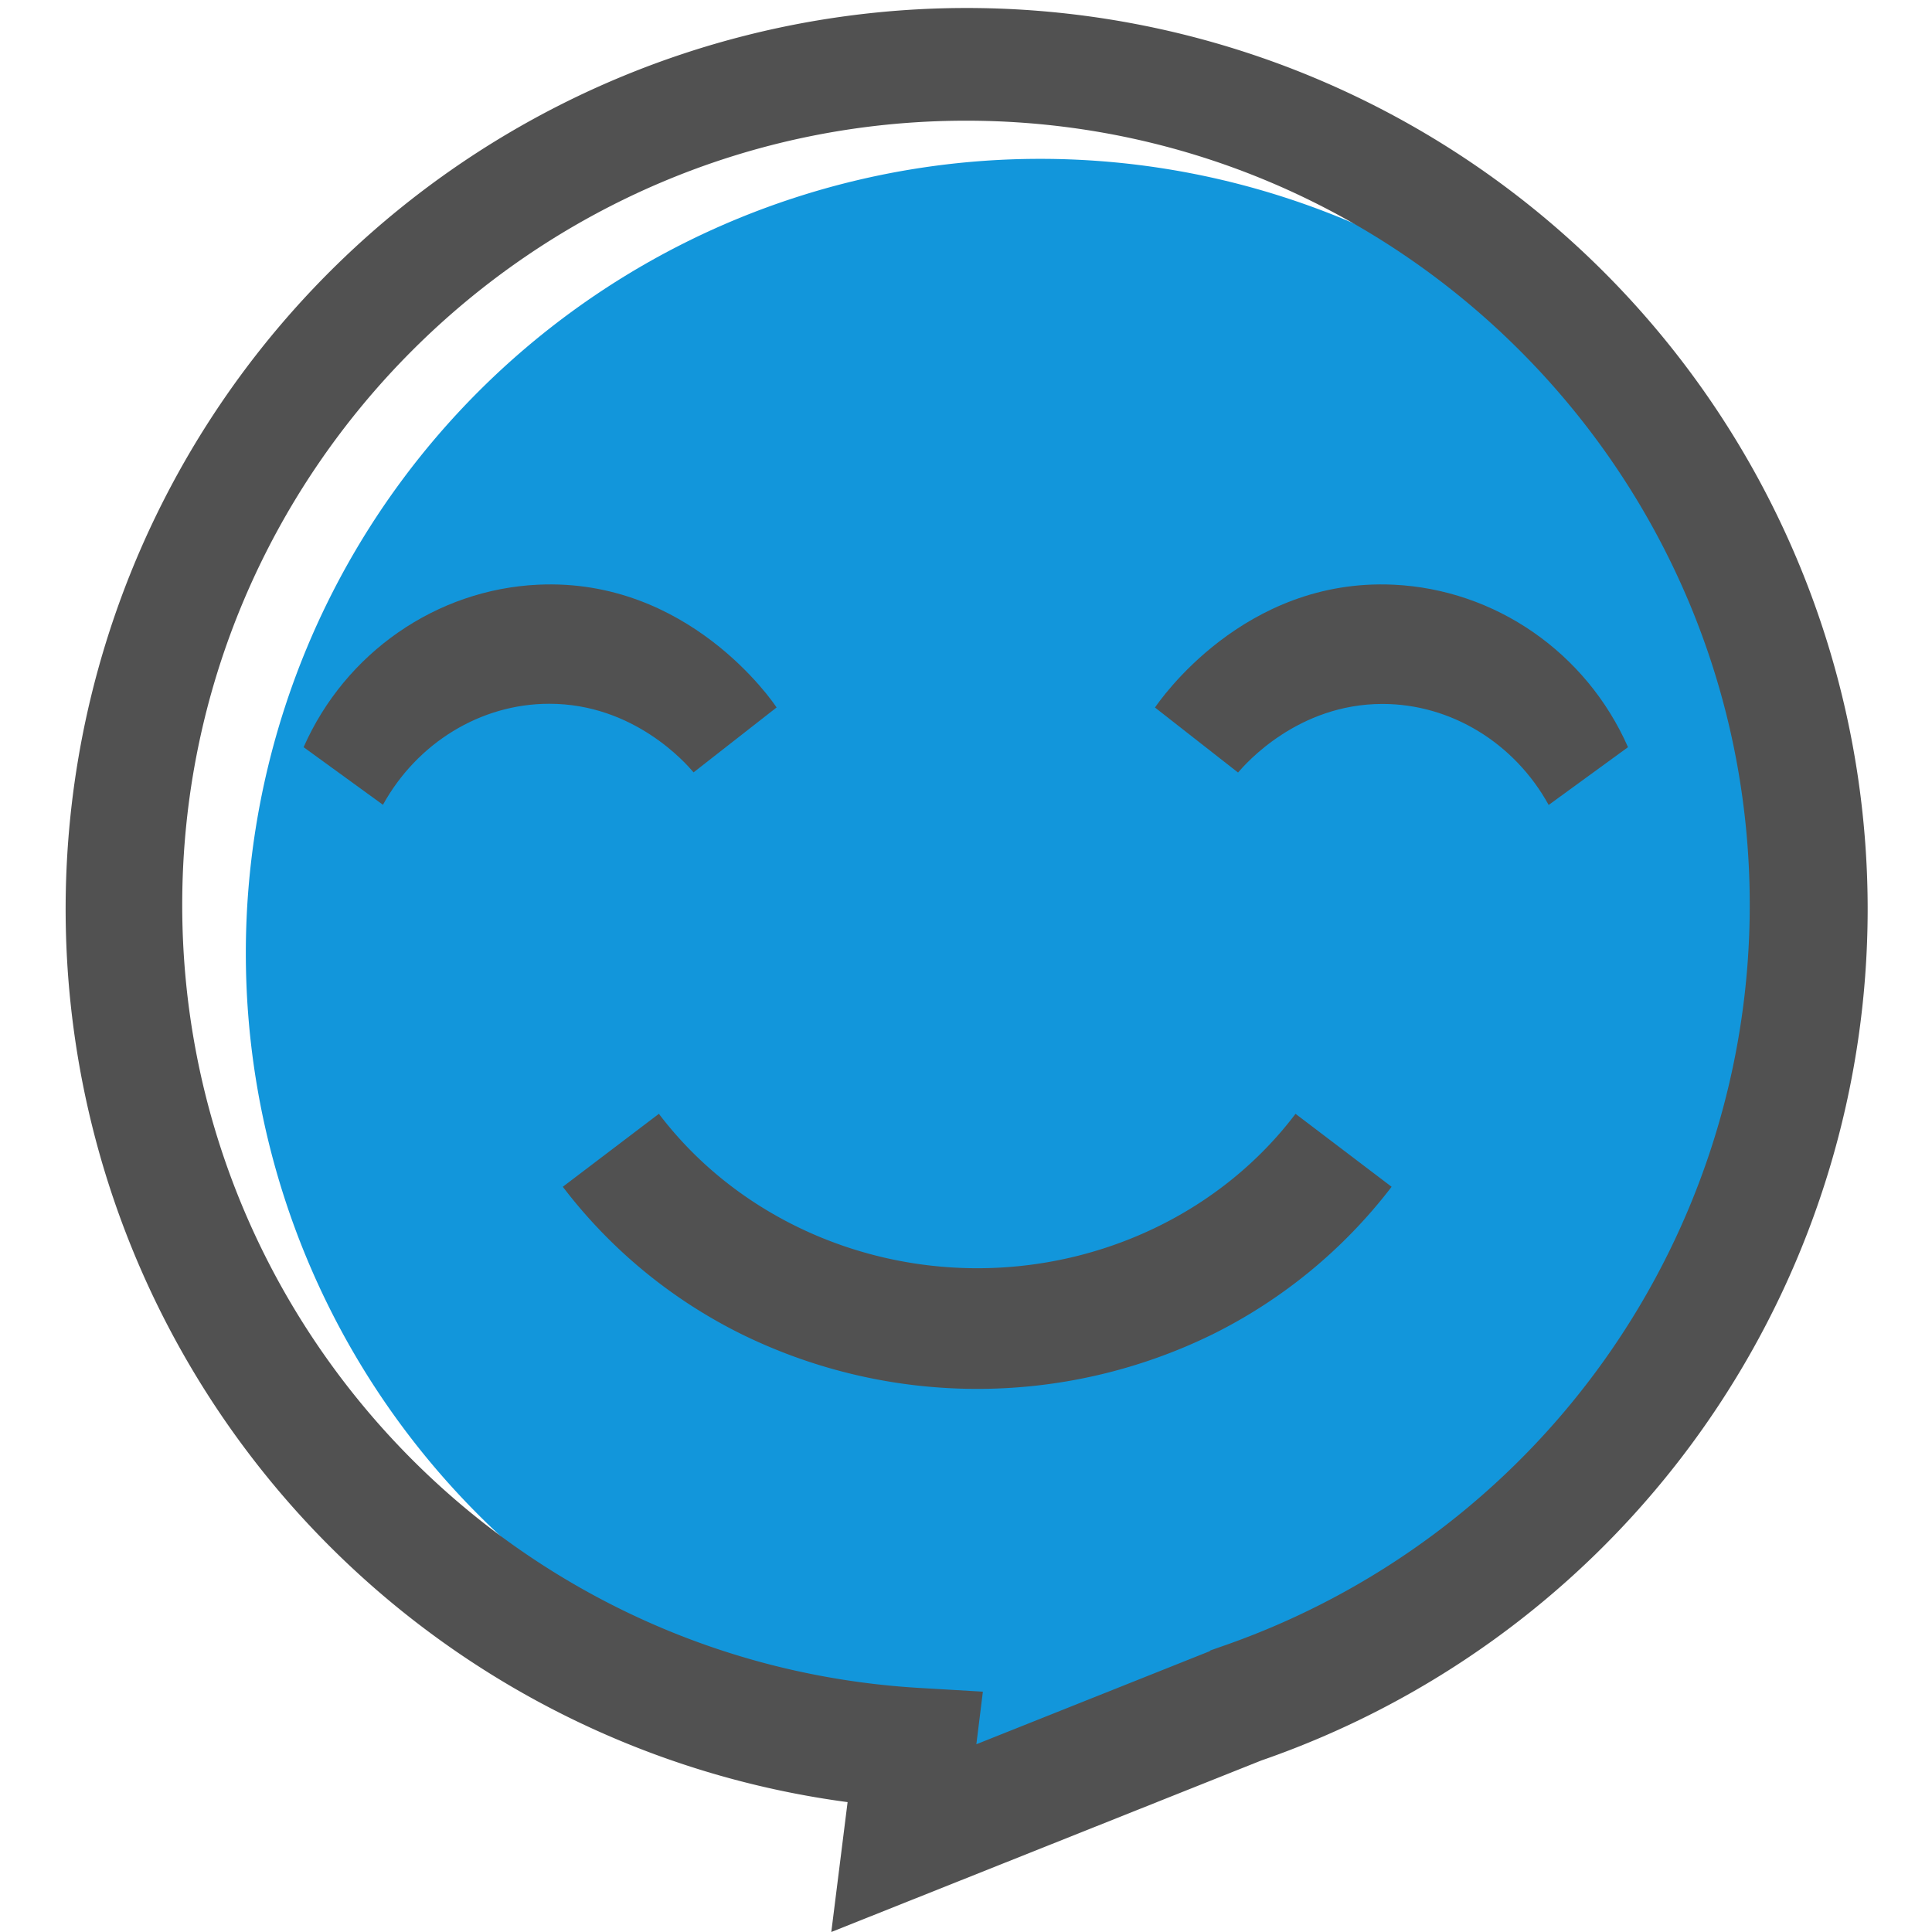 <?xml version="1.0" standalone="no"?><!DOCTYPE svg PUBLIC "-//W3C//DTD SVG 1.1//EN" "http://www.w3.org/Graphics/SVG/1.1/DTD/svg11.dtd"><svg t="1559061808244" class="icon" style="" viewBox="0 0 1024 1024" version="1.1" xmlns="http://www.w3.org/2000/svg" p-id="2854" xmlns:xlink="http://www.w3.org/1999/xlink" width="48" height="48"><defs><style type="text/css"></style></defs><path d="M551.324 505.221m-421.029 0a421.029 421.029 0 1 0 842.059 0 421.029 421.029 0 1 0-842.059 0Z" fill="#1296db" p-id="2855" data-spm-anchor-id="a313x.7781069.0.i2" class="selected"></path><path d="M440.605 1024l8.635-68.839a477.555 477.555 0 1 1 219.331-22.089l-227.966 90.927z m71.395-960.031C282.929 63.969 96.583 250.486 96.583 479.627c0 219.625 171.458 401.894 390.306 414.985l34.057 2.003-3.454 27.874 123.516-49.255 0.604-0.501 5.388-1.9a415.676 415.676 0 0 0 280.398-393.207c0-229.141-186.328-415.658-415.399-415.658z m5.889 672.172a283.231 283.231 0 0 1-125.019-29.083 269.017 269.017 0 0 1-94.571-78.044l50.93-38.668c38.841 51.258 101.894 81.843 168.764 81.843s129.923-30.568 168.66-81.843l50.93 38.668a271.142 271.142 0 0 1-94.571 78.044 283.352 283.352 0 0 1-125.122 29.083z" fill="#515151" p-id="2856"></path><path d="M411.609 374.97l-44.004 34.402c-3.955-4.697-31.604-36.423-76.559-36.354-36.267 0-69.961 20.724-88.078 53.538l-42.053-30.534c22.106-50.083 70.428-83.622 124.345-86.126 79.512-3.679 124.293 61.931 126.349 65.074zM738.533 309.896c53.969 2.504 102.291 35.974 124.345 86.126l-42.053 30.62c-18.082-32.813-51.81-53.538-88.078-53.538-44.902 0-72.535 31.656-76.559 36.354l-44.022-34.454c2.176-3.178 46.906-68.787 126.366-65.109z" fill="#515151" p-id="2857"></path></svg>